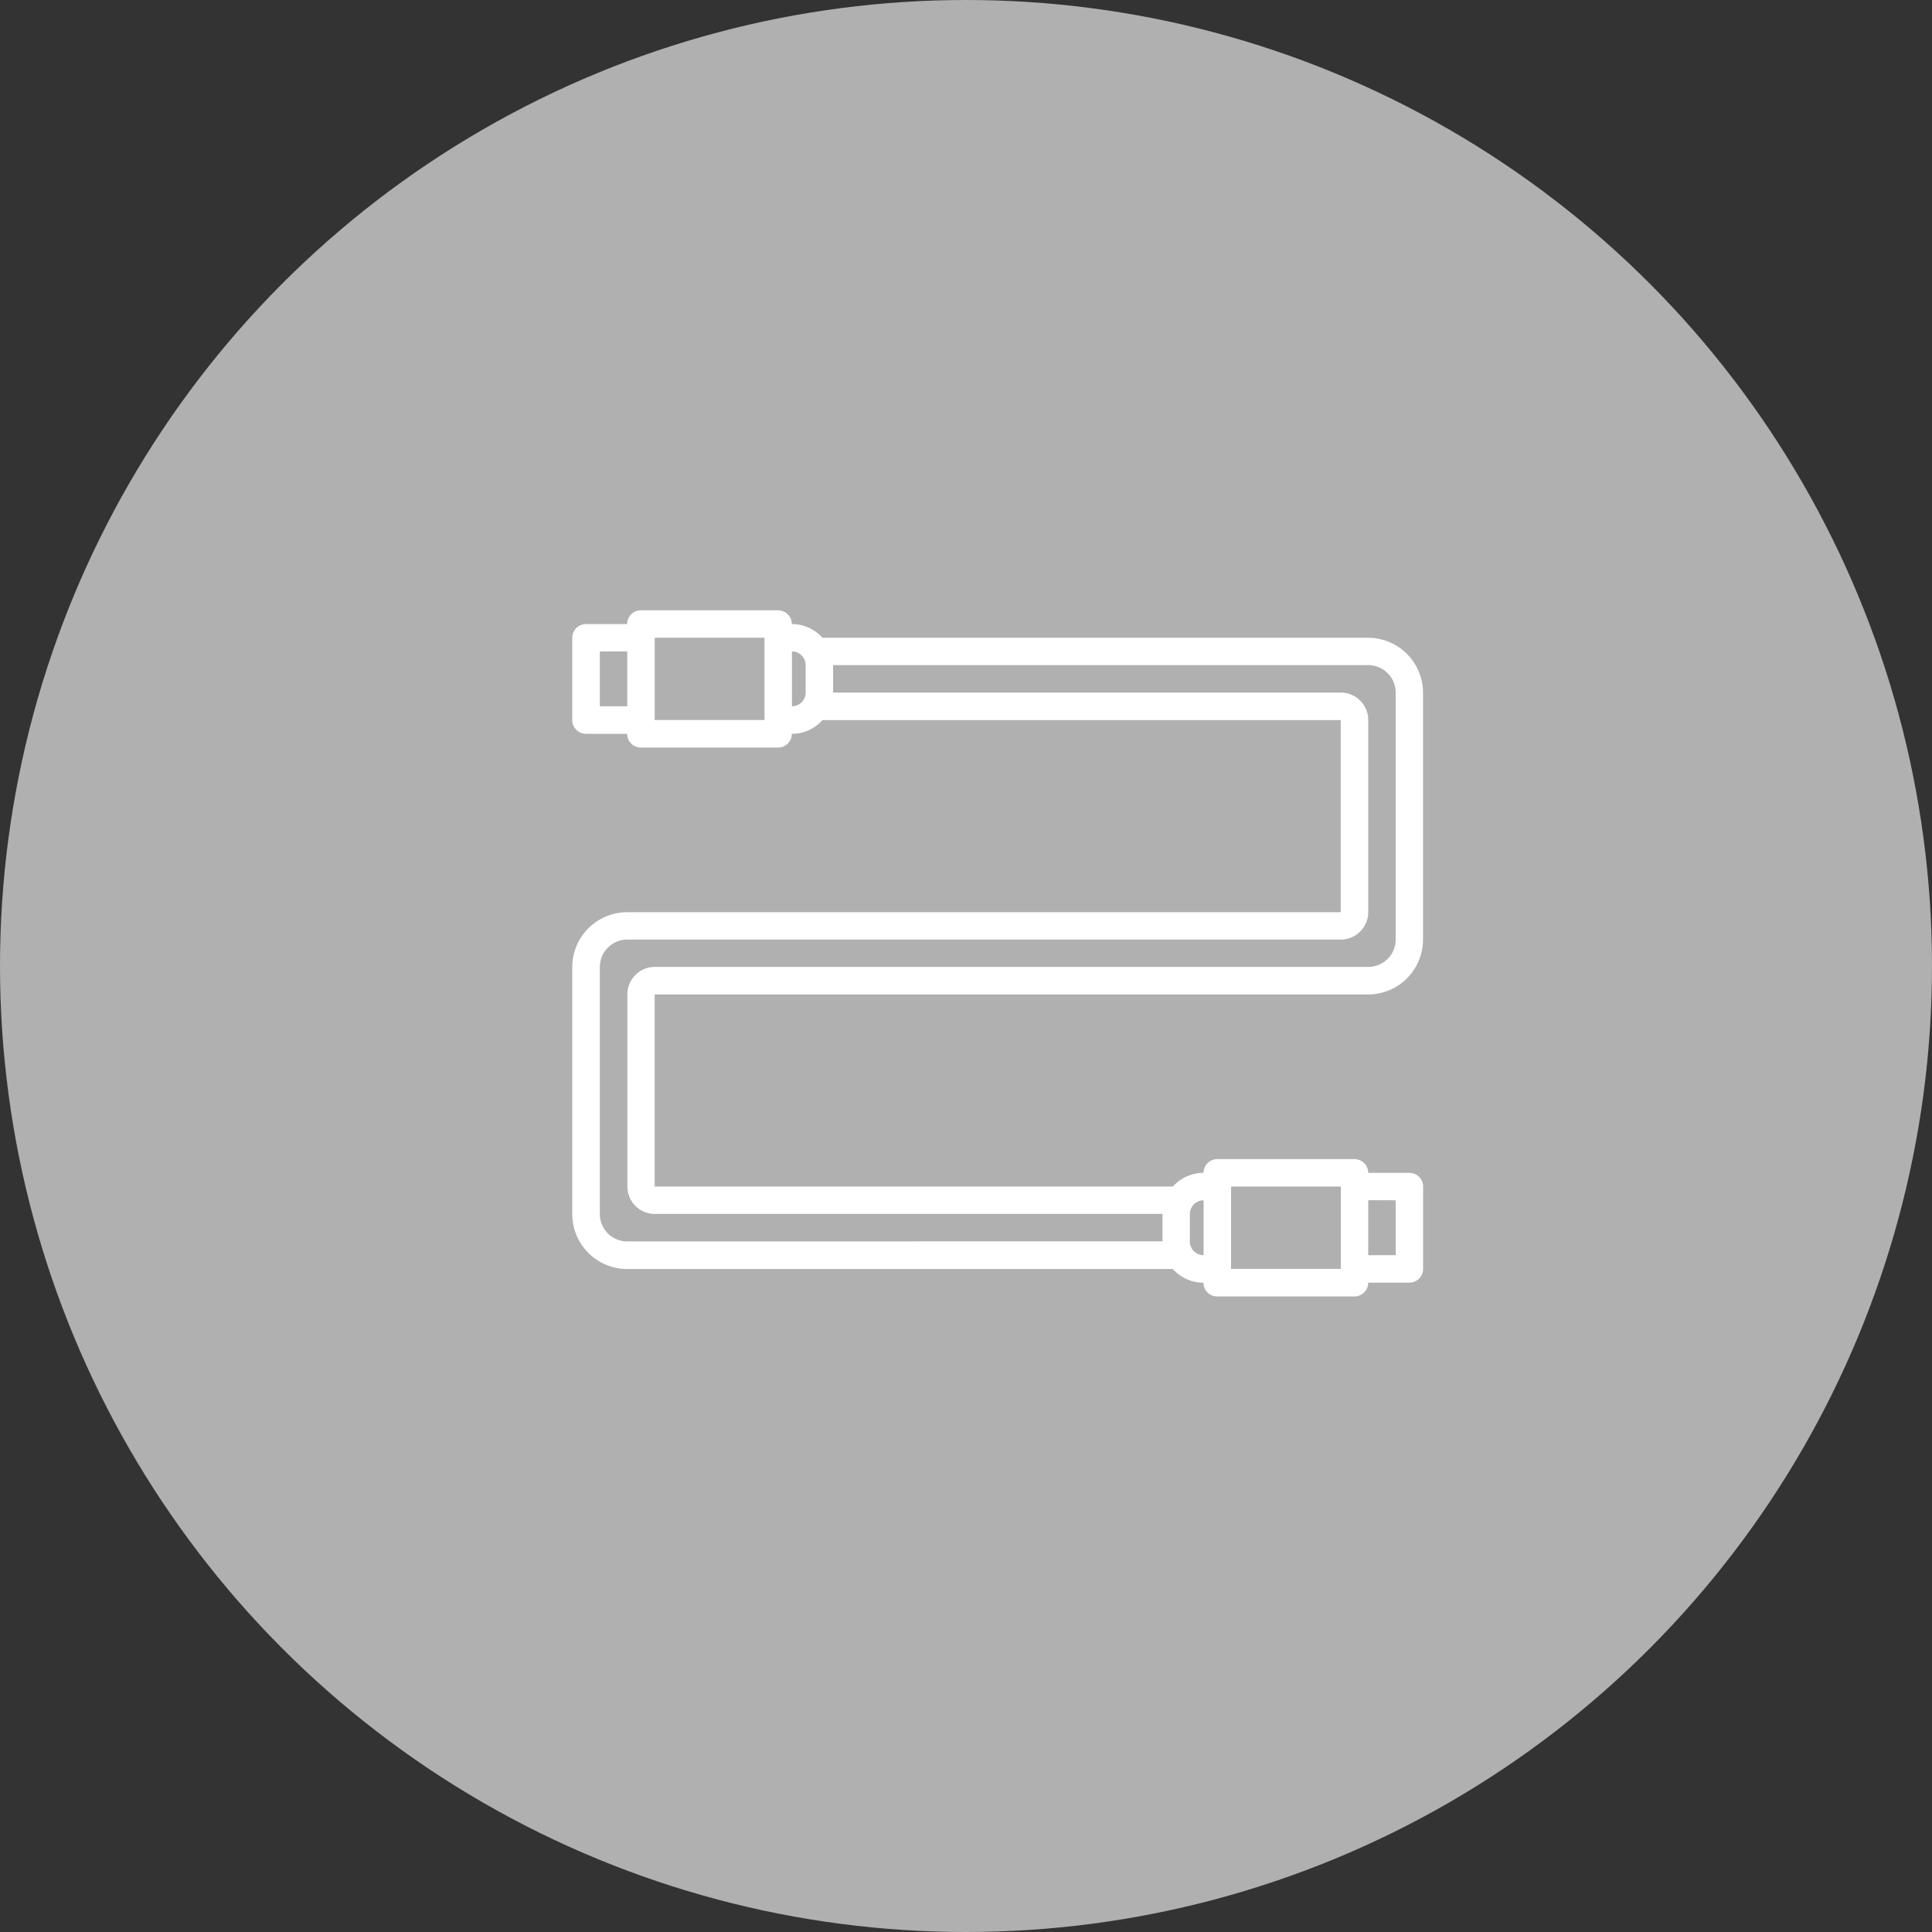 <svg xmlns="http://www.w3.org/2000/svg" width="106.424" height="106.424" viewBox="0 0 106.424 106.424">
  <rect x="0" y="0" width="106.424" height="106.424" fill="#333333" stroke="none"/>
  <g id="Grupo_1031" data-name="Grupo 1031" transform="translate(-2322.298 -1842.587)">
    <circle id="Elipse_152" data-name="Elipse 152" cx="53.212" cy="53.212" r="53.212" transform="translate(2322.298 1842.587)" fill="#b0b0b0"/>
    <path id="Trazado_699" data-name="Trazado 699" d="M2397.666,1913.24h2.268a.756.756,0,0,0,.756-.756v-4.535a.756.756,0,0,0-.756-.756h-2.268a.756.756,0,0,0-.756-.756h-7.558a.756.756,0,0,0-.756.756,2.265,2.265,0,0,0-1.689.756h-28.546v-10.582h39.3a3.028,3.028,0,0,0,3.024-3.024v-13.6a3.028,3.028,0,0,0-3.024-3.024h-30.058a2.261,2.261,0,0,0-1.688-.756.757.757,0,0,0-.756-.756H2357.6a.757.757,0,0,0-.756.756h-2.267a.756.756,0,0,0-.756.756v4.535a.756.756,0,0,0,.756.756h2.267a.756.756,0,0,0,.756.756h7.559a.756.756,0,0,0,.756-.756,2.261,2.261,0,0,0,1.688-.756h28.547v10.583h-39.306a3.026,3.026,0,0,0-3.023,3.023v13.606a3.026,3.026,0,0,0,3.023,3.023h30.058a2.265,2.265,0,0,0,1.689.756.756.756,0,0,0,.756.756h7.558A.756.756,0,0,0,2397.666,1913.24Zm1.512-4.535v3.023h-1.512V1908.7Zm-32.5-29.479v1.512a.757.757,0,0,1-.756.755v-3.023A.758.758,0,0,1,2366.676,1879.226Zm-11.338,2.267v-3.023h1.511v3.023Zm3.023.756v-4.535h6.047v4.535Zm-1.512,28.723a1.513,1.513,0,0,1-1.511-1.511v-13.606a1.514,1.514,0,0,1,1.511-1.512h39.306a1.513,1.513,0,0,0,1.511-1.511v-10.583a1.513,1.513,0,0,0-1.511-1.511h-27.968v-1.512h29.479a1.513,1.513,0,0,1,1.512,1.512v13.6a1.513,1.513,0,0,1-1.512,1.512h-39.3a1.514,1.514,0,0,0-1.512,1.512v10.582a1.515,1.515,0,0,0,1.512,1.512h27.967v1.511Zm30.991,0v-1.511a.757.757,0,0,1,.756-.756v3.023A.757.757,0,0,1,2387.84,1910.972Zm2.268,1.512v-4.535h6.047v4.535Z" fill="#fff"/>
  </g>
</svg>
